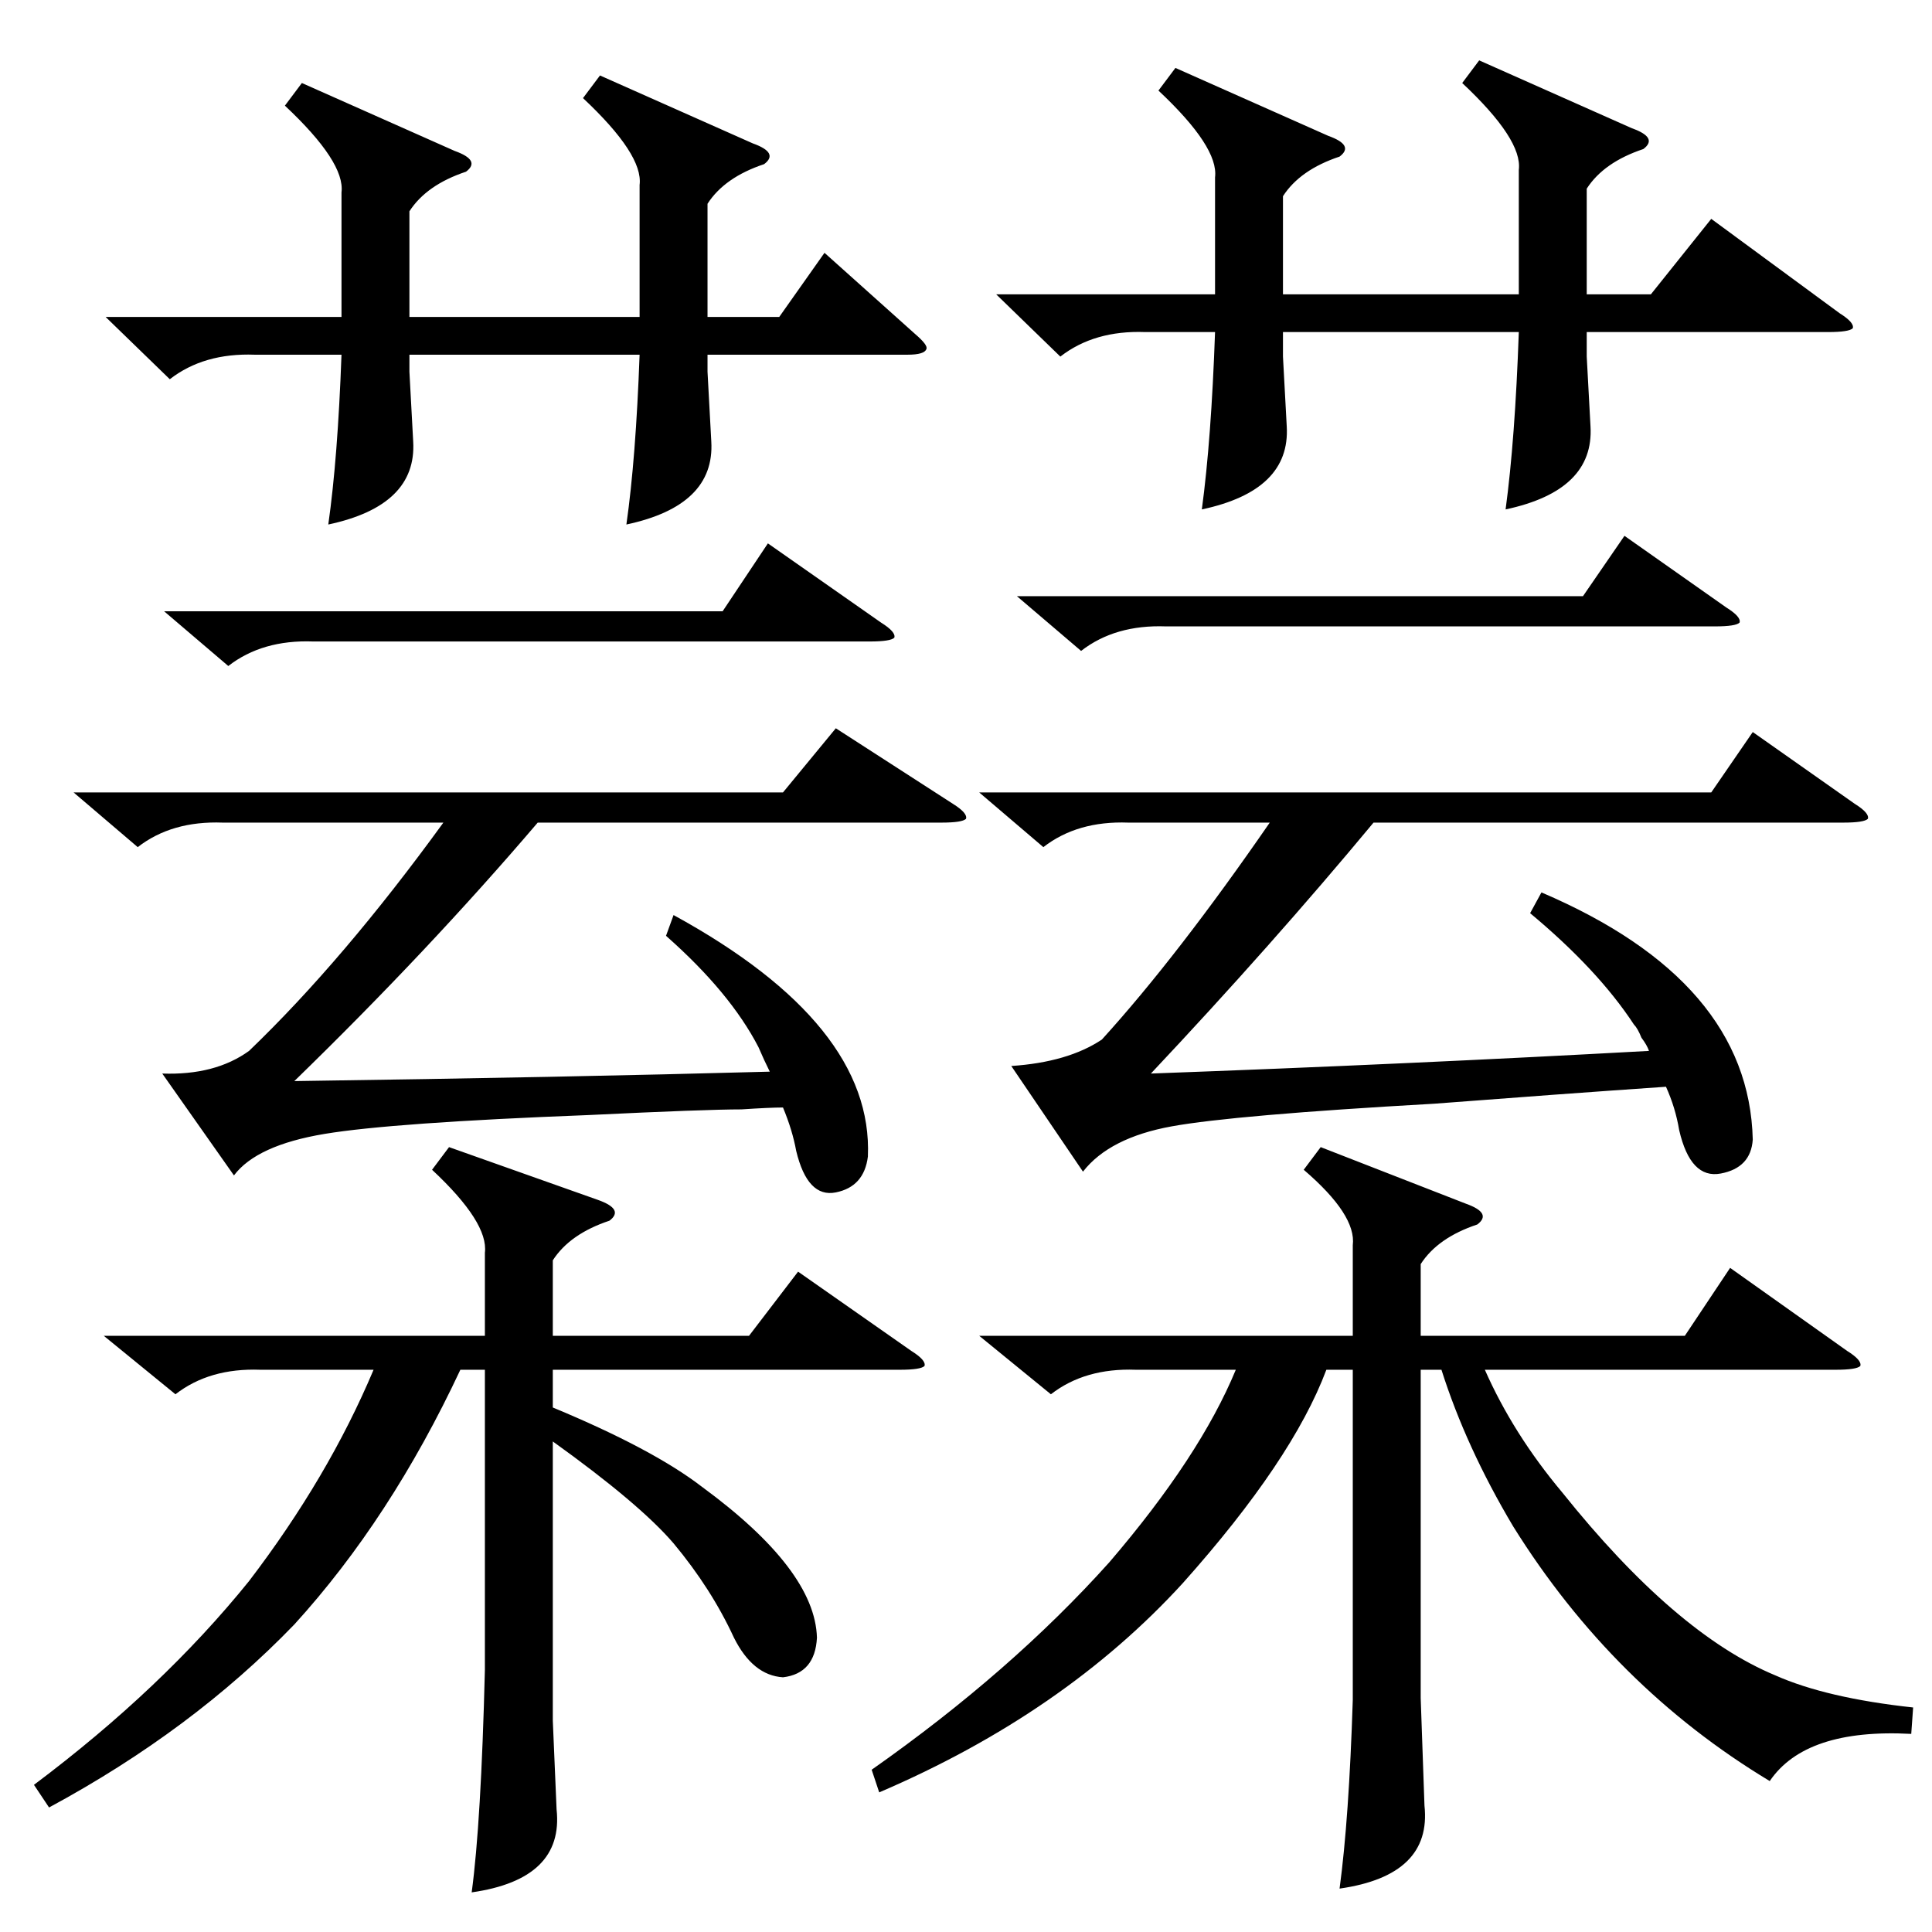 <?xml version="1.0" standalone="no"?>
<!DOCTYPE svg PUBLIC "-//W3C//DTD SVG 1.1//EN" "http://www.w3.org/Graphics/SVG/1.1/DTD/svg11.dtd" >
<svg xmlns="http://www.w3.org/2000/svg" xmlns:xlink="http://www.w3.org/1999/xlink" version="1.1" viewBox="0 -205 1024 1024">
  <g transform="matrix(1 0 0 -1 0 819)">
   <path fill="currentColor"
d="M700 416l77 -30q14 -5 6 -11q-21 -7 -30 -21v-38h140l24 36l62 -44q8 -5 7 -8q-2 -2 -13 -2h-186q15 -34 41 -65q60 -75 113 -97q27 -12 73 -17l-1 -14q-56 3 -75 -25q-83 50 -136 135q-25 42 -38 83h-11v-174l2 -57q4 -37 -45 -44q5 37 7 100v175h-14q-18 -48 -76 -113
q-63 -69 -161 -111l-4 12q74 52 126 110q48 56 67 102h-53q-27 1 -45 -13l-38 31h198v48q2 16 -26 40zM238 416l79 -28q14 -5 6 -11q-21 -7 -30 -21v-40h104l26 34l60 -42q8 -5 7 -8q-2 -2 -13 -2h-184v-20q53 -22 79 -42q60 -44 61 -80q-1 -19 -18 -21q-16 1 -26 21
q-12 26 -32 50q-18 21 -64 54v-148l2 -47q4 -37 -45 -44q5 37 7 118v159h-13q-37 -79 -88 -135q-54 -56 -130 -97l-8 12q68 51 114 108q42 55 66 112h-60q-27 1 -45 -13l-38 31h202v44q2 16 -28 44zM519 604h388l22 32l54 -38q8 -5 7 -8q-2 -2 -13 -2h-249
q-54 -65 -118 -133q137 5 264 12q-1 3 -4 7q-2 5 -4 7q-19 29 -55 59l6 11q110 -47 112 -131q-1 -15 -17 -18t-22 23q-2 12 -7 23q-58 -4 -123 -9q-106 -6 -139 -12t-47 -24l-38 56q30 2 48 14q40 44 89 115h-75q-27 1 -45 -13zM353 528l4 11q106 -58 103 -128
q-2 -16 -17 -19t-21 22q-2 11 -7 23q-7 0 -22 -1q-19 0 -81 -3q-104 -4 -140 -10t-48 -22l-38 54q28 -1 46 12q50 48 103 121h-117q-27 1 -45 -13l-34 29h376l28 34l62 -40q8 -5 7 -8q-2 -2 -13 -2h-214q-58 -68 -129 -137q143 2 252 5q-3 6 -6 13q-15 29 -49 59zM784 992
l81 -36q14 -5 6 -11q-21 -7 -30 -21v-56h34l32 40l68 -50q8 -5 7 -8q-2 -2 -13 -2h-128v-13l2 -37q2 -34 -45 -44q5 37 7 94h-125v-13l2 -37q2 -34 -45 -44q5 37 7 94h-37q-27 1 -45 -13l-34 33h116v62q2 16 -30 46l9 12l81 -36q14 -5 6 -11q-21 -7 -30 -21v-52h125v66
q2 16 -30 46zM318 984l81 -36q14 -5 6 -11q-21 -7 -30 -21v-60h38l24 34l48 -43q7 -6 6 -8q-1 -3 -10 -3h-106v-9l2 -37q2 -34 -45 -44q5 35 7 90h-122v-9l2 -37q2 -34 -45 -44q5 35 7 90h-46q-27 1 -45 -13l-34 33h125v66q2 16 -30 46l9 12l81 -36q14 -5 6 -11
q-21 -7 -30 -21v-56h122v70q2 16 -30 46zM87 700h296l24 36l60 -42q8 -5 7 -8q-2 -2 -13 -2h-295q-27 1 -45 -13zM539 708h300l22 32l54 -38q8 -5 7 -8q-2 -2 -13 -2h-291q-27 1 -45 -13z" />
  </g>

</svg>

